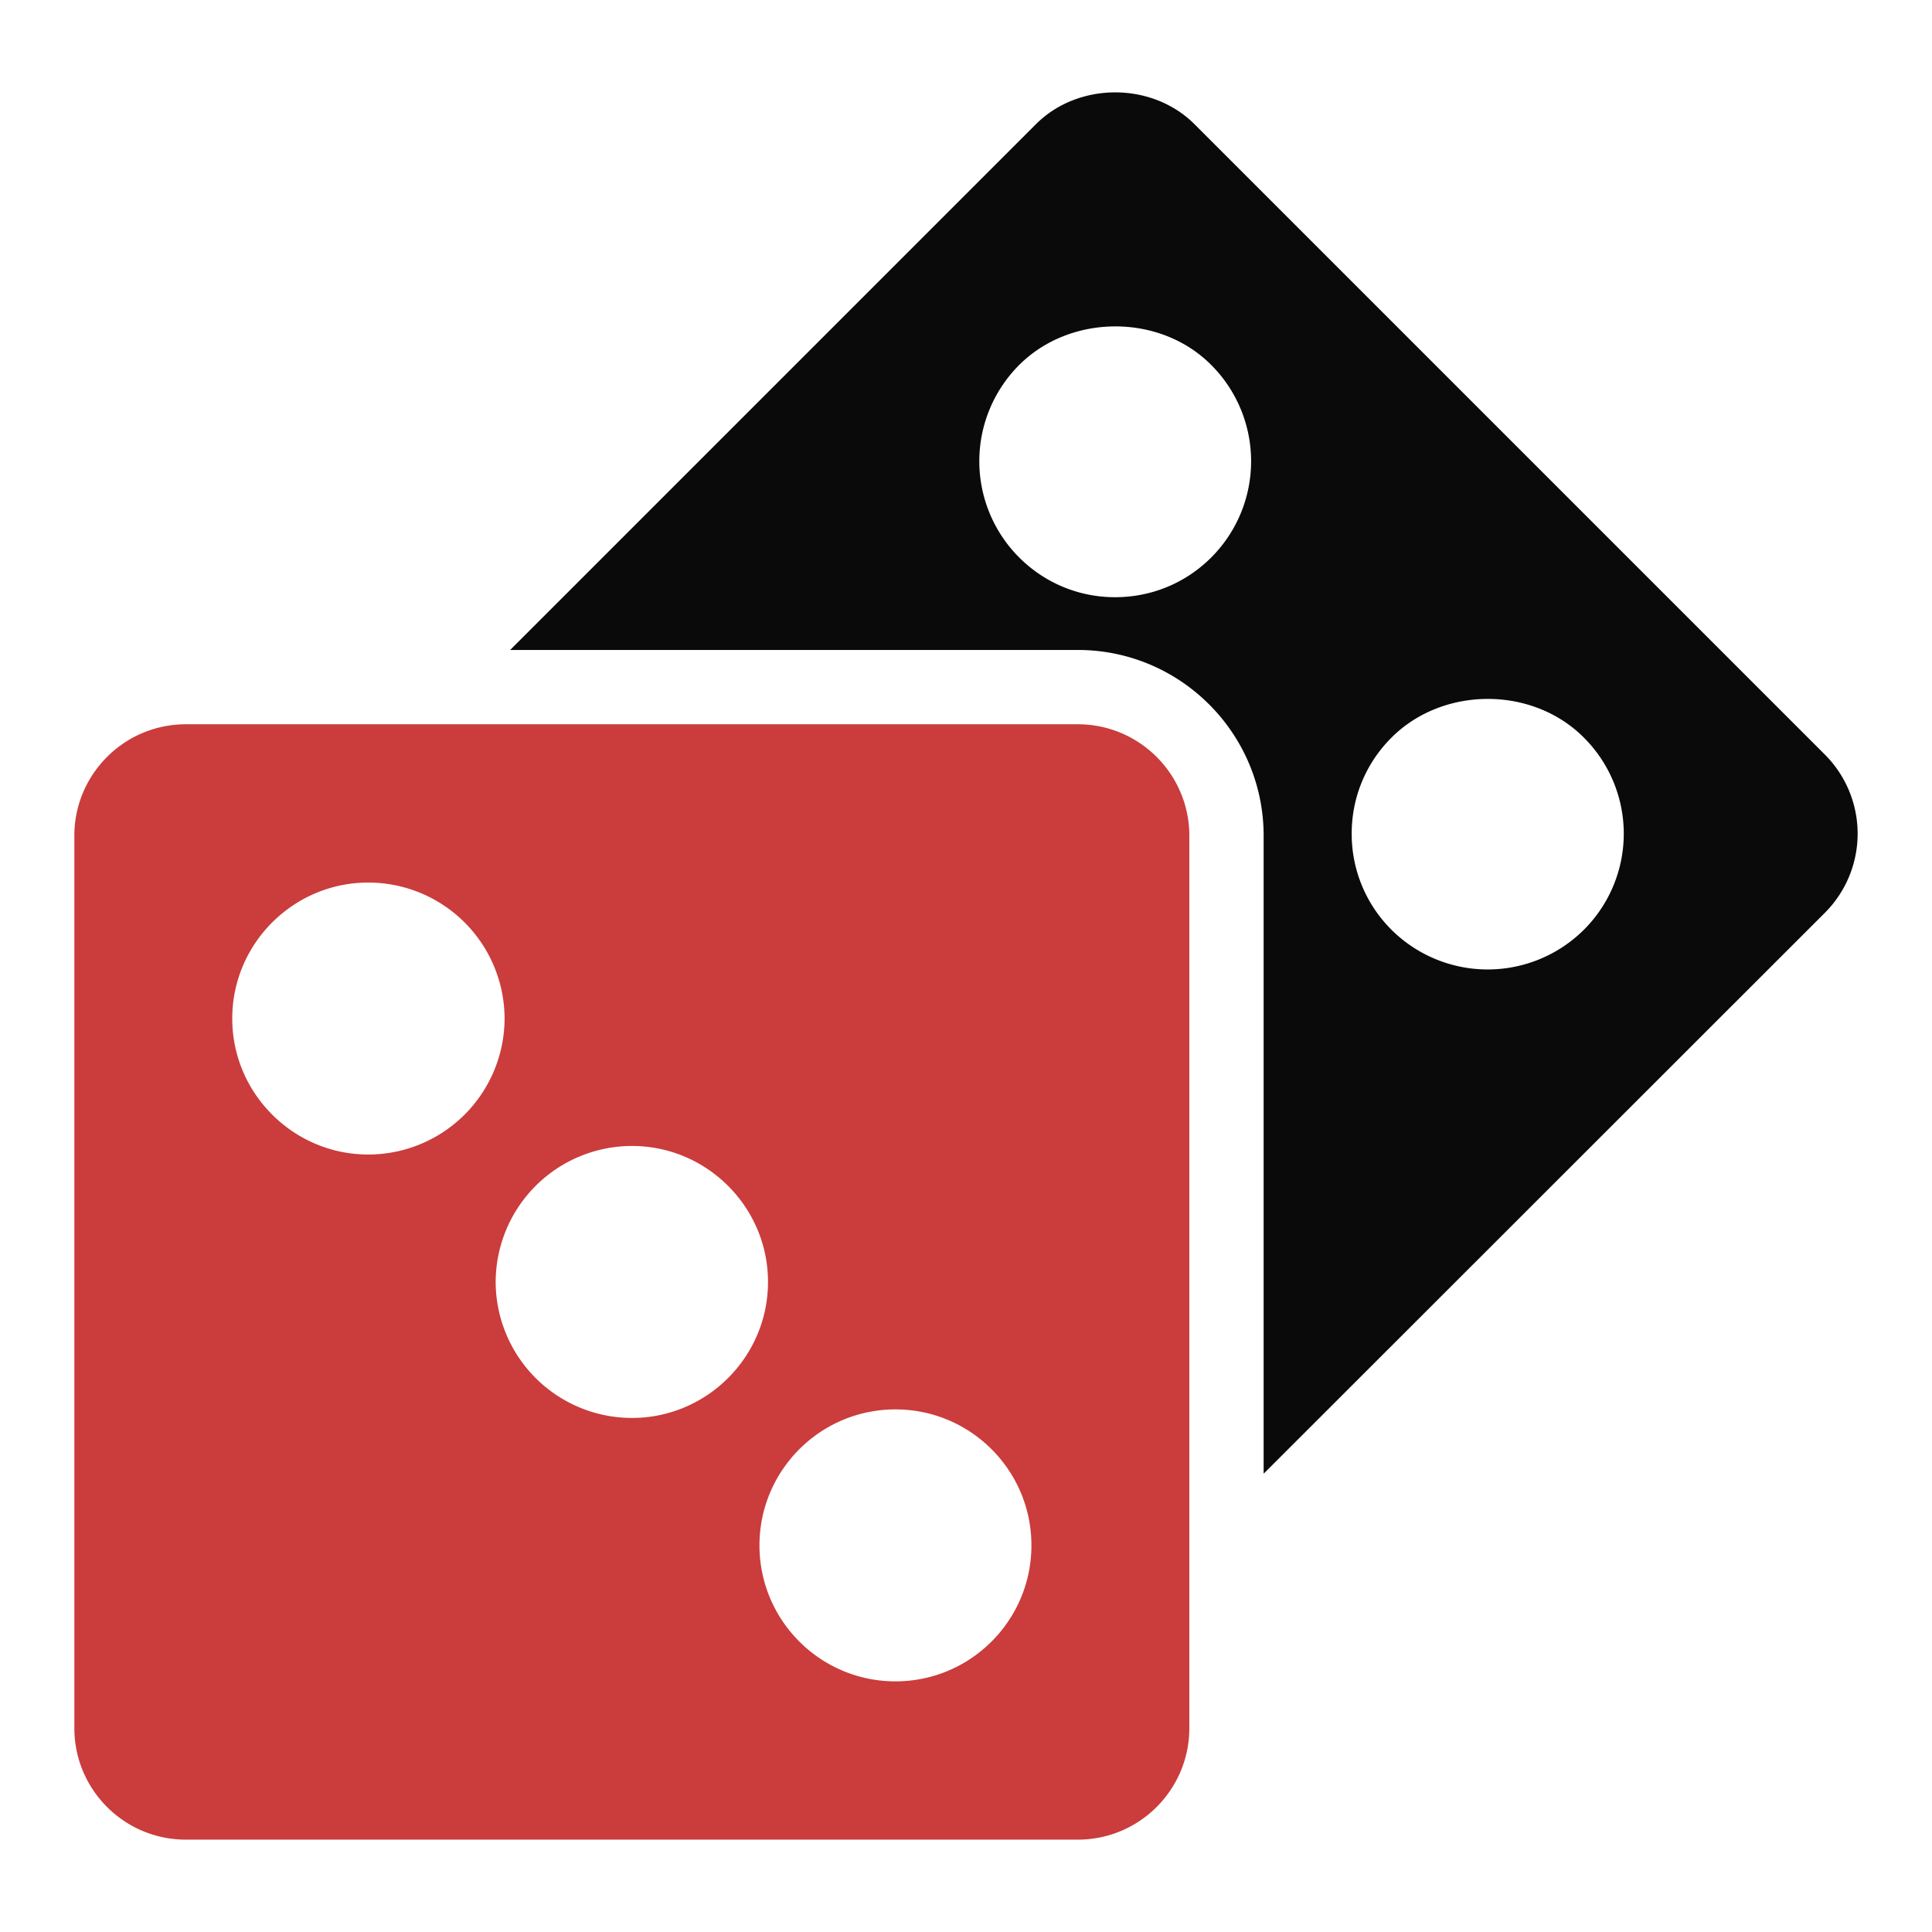 <svg xmlns="http://www.w3.org/2000/svg" id="449425" x="0" y="0" version="1.1" viewBox="0 0 52 52" xml:space="preserve"><path fill="#0b0a0a" d="M49.121 20.314l-16.98-16.98c-1.14-1.13-3.11-1.13-4.25 0l-14.16 14.16h15.28c2.757 0 5 2.243 5 5v17.171l15.11-15.101a3.012 3.012 0 0 0 0-4.25zm-16.52-5.31c-.69.69-1.61 1.07-2.59 1.07-.97 0-1.89-.38-2.58-1.07a3.663 3.663 0 0 1 0-5.18c1.38-1.38 3.79-1.39 5.17 0a3.663 3.663 0 0 1 0 5.18zm10.03 10.02a3.672 3.672 0 0 1-5.18 0 3.637 3.637 0 0 1-1.07-2.59c0-.97.38-1.89 1.07-2.58 1.39-1.39 3.8-1.39 5.18 0a3.651 3.651 0 0 1 0 5.17z" class="color231f20 svgShape"></path><path fill="#cb3c3c" d="M29.011 19.494H5.001c-1.66 0-3 1.35-3 3v24.02c0 1.65 1.34 3 3 3h24.01c1.66 0 3-1.35 3-3v-24.02c0-1.65-1.34-3-3-3zm-19.1 11.58c-2.01 0-3.66-1.64-3.66-3.66 0-2.02 1.65-3.66 3.66-3.66a3.67 3.67 0 0 1 3.67 3.66 3.67 3.67 0 0 1-3.67 3.66zm7.1 7.09a3.67 3.67 0 0 1-3.67-3.66 3.67 3.67 0 0 1 3.67-3.66c2.01 0 3.66 1.64 3.66 3.66 0 2.02-1.65 3.66-3.66 3.66zm7.09 7.09c-2.02 0-3.66-1.64-3.66-3.66s1.64-3.66 3.66-3.66c2.02 0 3.66 1.64 3.66 3.66s-1.64 3.66-3.66 3.66z" class="color3c90cb svgShape"></path></svg>